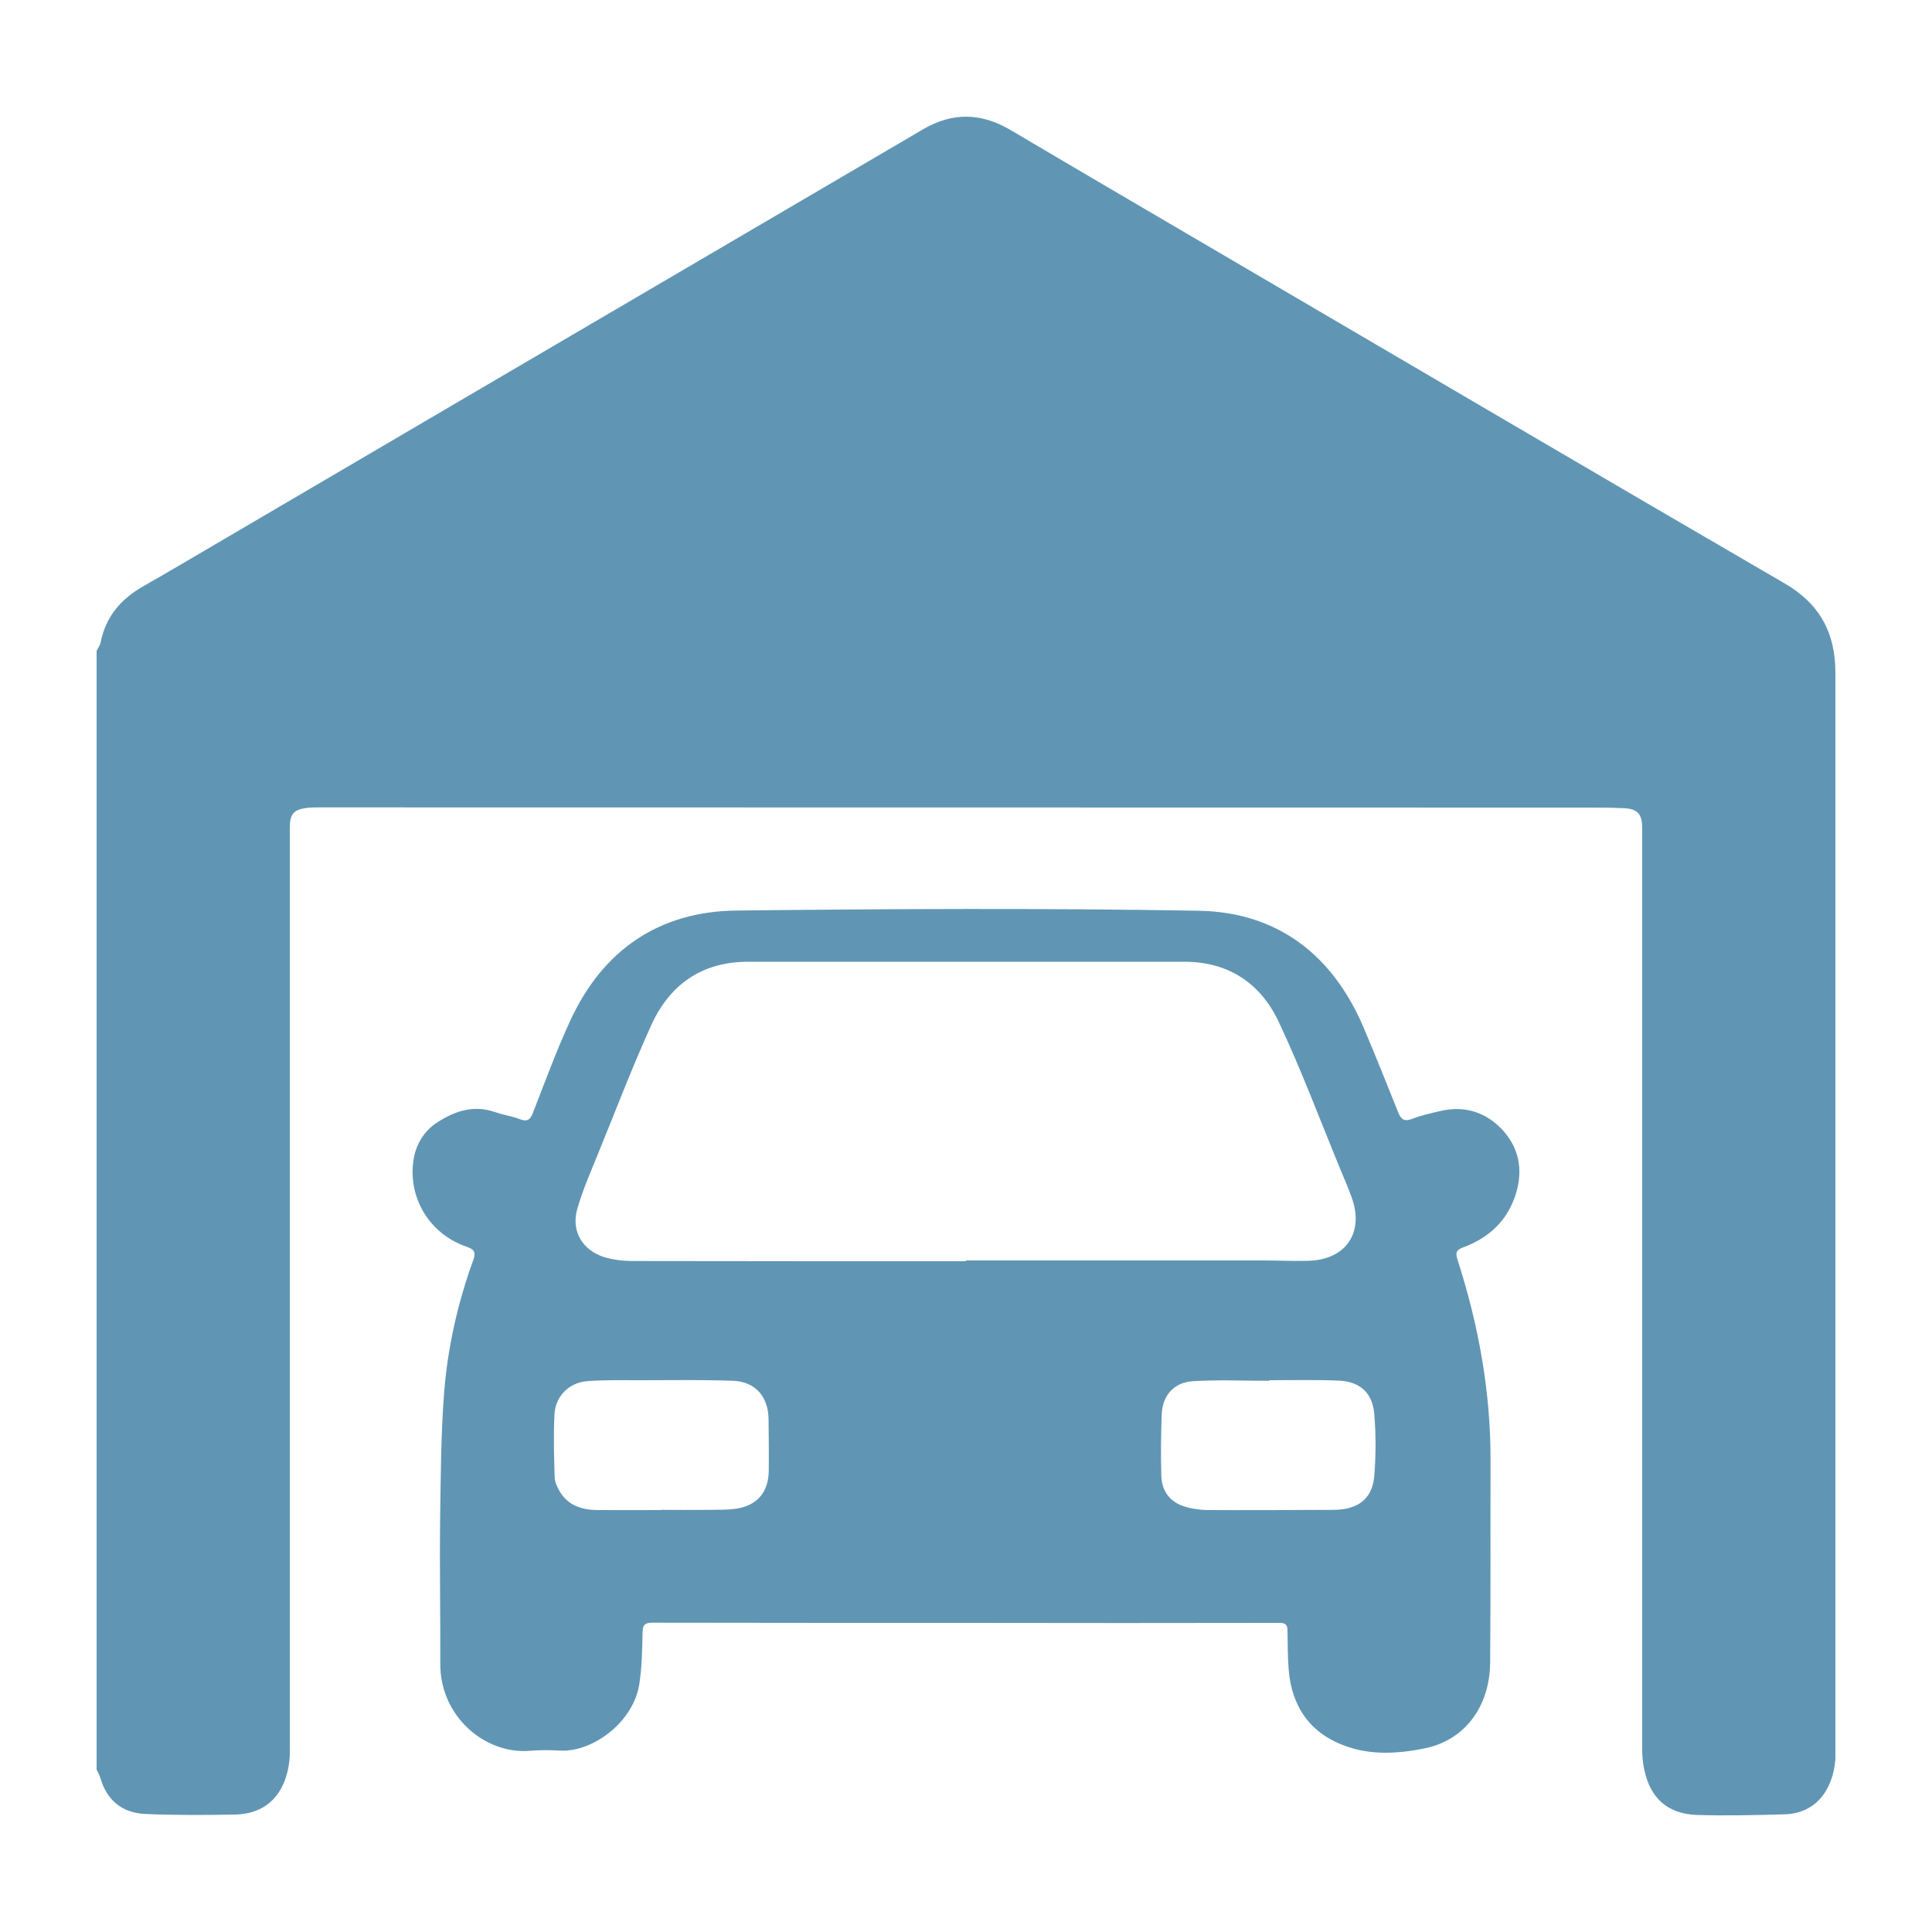 <?xml version="1.0" encoding="utf-8"?>
<!-- Generator: Adobe Illustrator 27.5.0, SVG Export Plug-In . SVG Version: 6.00 Build 0)  -->
<svg version="1.1" id="Layer_1" xmlns="http://www.w3.org/2000/svg" xmlns:xlink="http://www.w3.org/1999/xlink" x="0px" y="0px"
	 viewBox="0 0 100 100" style="enable-background:new 0 0 100 100;" xml:space="preserve">
<style type="text/css">
	.st0{fill:#6096B4;}
</style>
<g>
	<path class="st0" d="M5,91.59c0-19.3,0-38.6,0-57.9c0.07-0.15,0.18-0.29,0.21-0.44c0.26-1.32,1.03-2.23,2.18-2.89
		c1.37-0.78,2.73-1.59,4.1-2.39C19.96,23,28.43,18.03,36.9,13.07c3.63-2.13,7.27-4.26,10.9-6.39c1.51-0.88,2.99-0.84,4.49,0.04
		c3.77,2.23,7.55,4.44,11.32,6.65c9.58,5.61,19.15,11.24,28.75,16.82C94.2,31.25,95,32.77,95,34.82c0,18.63,0,37.27,0,55.9
		c0,0.12,0.01,0.23,0,0.35c-0.14,1.64-1.06,2.8-2.64,2.84c-1.51,0.04-3.03,0.08-4.55,0.03c-1.52-0.06-2.41-0.89-2.71-2.38
		C85.03,91.23,85,90.89,85,90.56c0-15.9,0-31.8,0-47.7c0-0.73-0.24-1-0.97-1.03c-0.65-0.03-1.3-0.03-1.95-0.03
		c-21.82,0-43.63-0.01-65.45-0.01c-0.23,0-0.47,0-0.7,0.02C15.19,41.9,15,42.12,15,42.87c0,15.83,0,31.67,0,47.5
		c0,0.17,0.01,0.33,0,0.5c-0.08,1.5-0.83,3.01-2.83,3.05c-1.55,0.03-3.1,0.04-4.65-0.03c-1.16-0.05-1.96-0.67-2.31-1.81
		C5.17,91.91,5.07,91.75,5,91.59z"/>
	<path class="st0" d="M49.95,84c-5.4,0-10.8,0-16.2-0.01c-0.38,0-0.48,0.13-0.49,0.49c-0.02,0.9-0.03,1.8-0.17,2.69
		c-0.32,2.03-2.48,3.54-4.11,3.44c-0.51-0.03-1.04-0.03-1.55,0.01c-2.31,0.2-4.65-1.77-4.64-4.49c0.01-2.47-0.04-4.93-0.01-7.4
		c0.03-2.23,0.04-4.47,0.21-6.69c0.19-2.32,0.7-4.6,1.5-6.8c0.14-0.4,0.1-0.56-0.34-0.71c-1.9-0.65-3.04-2.51-2.75-4.47
		c0.12-0.82,0.54-1.52,1.24-1.97c0.91-0.59,1.88-0.91,2.98-0.53c0.42,0.15,0.88,0.21,1.29,0.37c0.37,0.14,0.53,0.04,0.67-0.32
		c0.63-1.61,1.22-3.24,1.95-4.81c1.68-3.63,4.58-5.62,8.57-5.67c7.98-0.09,15.96-0.13,23.94,0.01c4.09,0.07,6.95,2.29,8.55,6.07
		c0.61,1.44,1.19,2.89,1.77,4.34c0.15,0.39,0.32,0.52,0.74,0.36c0.46-0.18,0.95-0.29,1.44-0.4c1.28-0.31,2.41,0.07,3.26,1.01
		c0.91,1.01,1.05,2.24,0.58,3.51c-0.47,1.27-1.41,2.08-2.66,2.54c-0.36,0.13-0.39,0.29-0.28,0.63c1.09,3.38,1.72,6.84,1.71,10.4
		c-0.01,3.48,0.01,6.97-0.02,10.45c-0.02,2.27-1.3,4.03-3.41,4.45c-1.34,0.27-2.76,0.36-4.09-0.13c-1.83-0.66-2.78-2.05-2.93-3.97
		c-0.05-0.66-0.05-1.33-0.06-2c0-0.3-0.1-0.4-0.41-0.4C60.81,84.01,55.38,84.01,49.95,84z M49.99,65.28c0-0.01,0-0.03,0-0.04
		c5.13,0,10.26,0,15.4,0c0.77,0,1.53,0.04,2.3,0.02c1.96-0.04,2.94-1.45,2.27-3.29c-0.17-0.47-0.37-0.93-0.56-1.39
		c-1.06-2.57-2.03-5.17-3.21-7.68c-0.93-1.99-2.59-3.12-4.88-3.12c-7.53,0-15.06,0-22.59,0c-2.37,0-4.04,1.16-5,3.26
		c-0.98,2.15-1.82,4.36-2.71,6.54c-0.4,1-0.85,1.99-1.14,3.03c-0.31,1.13,0.29,2.11,1.41,2.46c0.47,0.14,0.98,0.2,1.47,0.2
		C38.49,65.28,44.24,65.28,49.99,65.28z M34.22,78.16c0,0,0-0.01,0-0.01c0.8,0,1.6,0.01,2.4,0c0.5-0.01,1,0.01,1.49-0.06
		c1.08-0.16,1.67-0.87,1.68-1.95c0.01-0.9,0-1.8-0.01-2.7c-0.02-1.15-0.68-1.92-1.82-1.97c-1.63-0.06-3.26-0.03-4.9-0.03
		c-0.9,0-1.8-0.02-2.69,0.05c-0.92,0.08-1.62,0.78-1.67,1.71c-0.06,1.09-0.02,2.2,0.01,3.29c0.01,0.22,0.12,0.45,0.23,0.65
		c0.43,0.78,1.16,1.01,1.98,1.02C32.02,78.17,33.12,78.16,34.22,78.16z M65.69,71.44c0,0.01,0,0.02,0,0.03
		c-1.31,0-2.63-0.06-3.94,0.02c-0.98,0.06-1.58,0.73-1.62,1.71c-0.04,1.06-0.05,2.13-0.02,3.19c0.02,0.75,0.41,1.31,1.12,1.56
		c0.4,0.14,0.84,0.2,1.27,0.21c2.18,0.01,4.36,0,6.54-0.01c1.25-0.01,1.99-0.57,2.09-1.74c0.09-1.07,0.09-2.16,0-3.24
		c-0.09-1.08-0.75-1.67-1.85-1.71C68.09,71.41,66.89,71.44,65.69,71.44z"/>
</g>
</svg>
